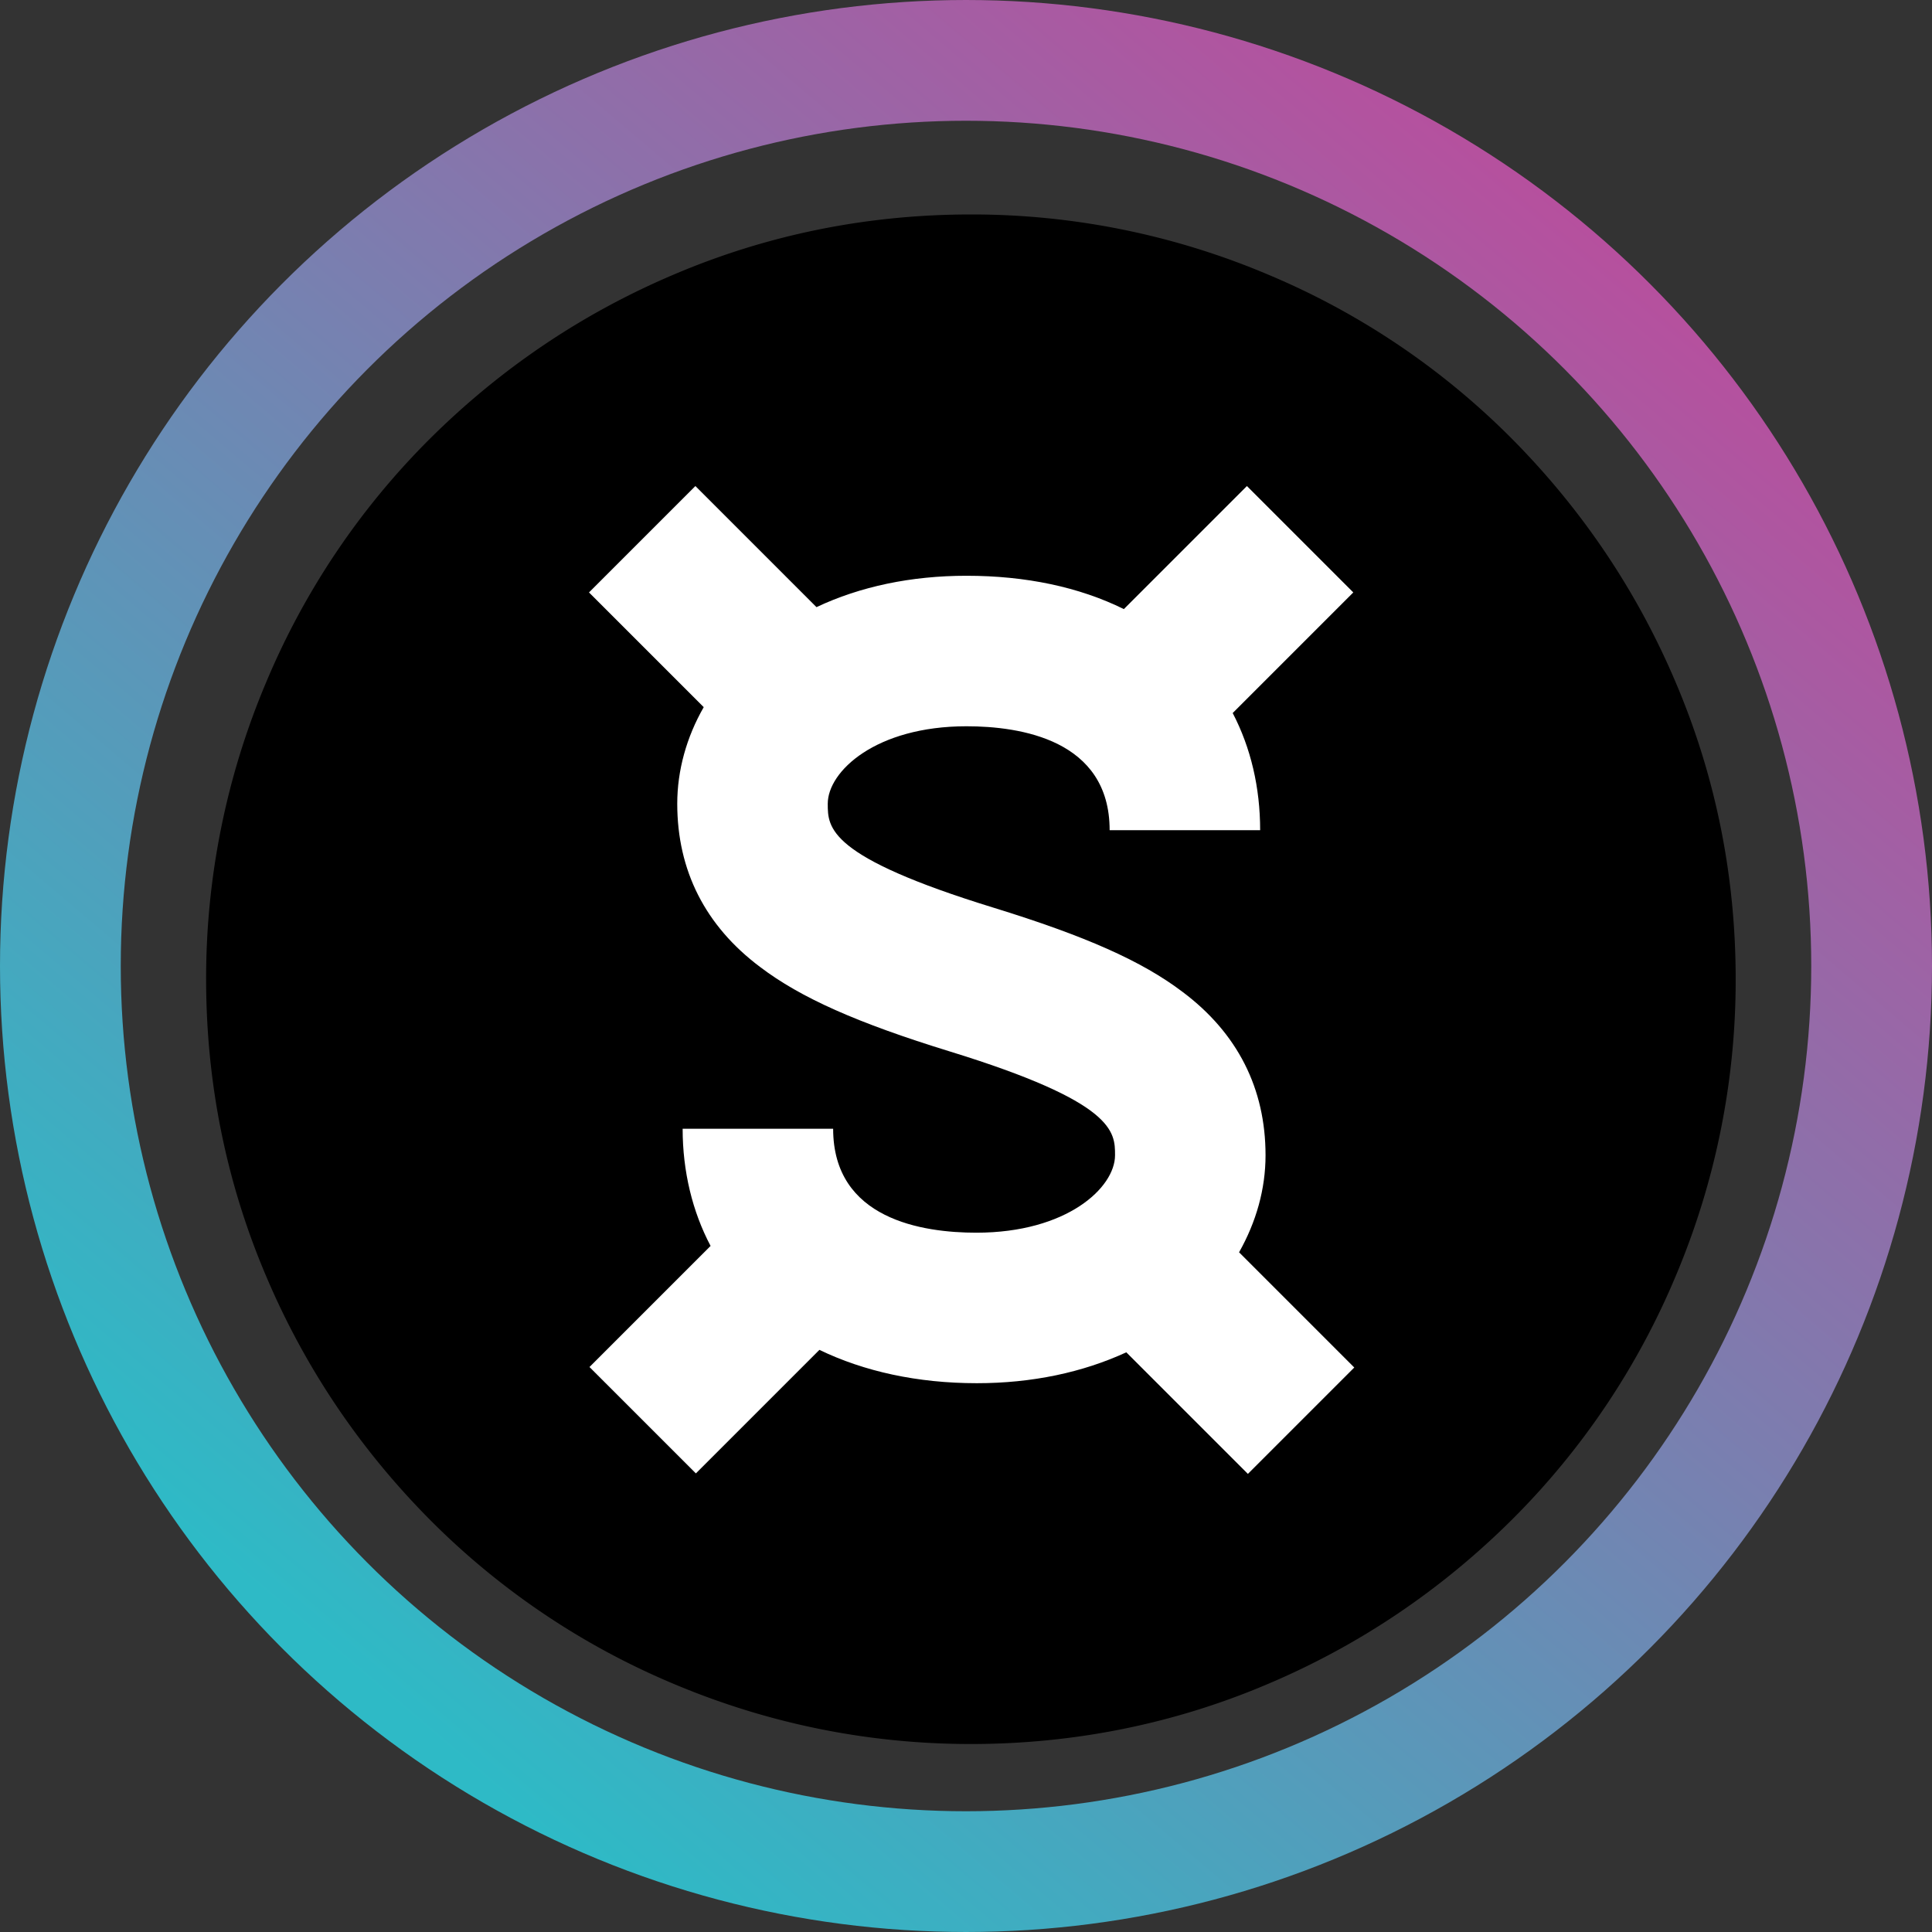 <svg width="32" height="32" viewBox="0 0 32 32" fill="none" xmlns="http://www.w3.org/2000/svg">
  <rect x="0" y="0" width="32" height="32" fill="#333333" stroke="none"/>
  <circle cx="16" cy="16" r="15" stroke="url(#paint0_linear_40_91)" stroke-width="2" />
  <g clip-path="url(#circleClip)">
    <g style="transform: scale(0.812); transform-origin: 50% 50%;"><path fill="#000" d="M30.47 10.2c-.79-1.86-1.91-3.52-3.34-4.96a15.4 15.4 0 0 0-4.96-3.34A15.5 15.5 0 0 0 16.1.67c-2.11 0-4.15.41-6.07 1.23-1.86.79-3.52 1.91-4.96 3.34a15.4 15.4 0 0 0-3.34 4.96A15.5 15.5 0 0 0 .5 16.27c0 2.11.41 4.15 1.23 6.07.79 1.86 1.91 3.52 3.34 4.96a15.4 15.4 0 0 0 4.96 3.34c1.92.81 3.96 1.23 6.07 1.23 2.1 0 4.15-.41 6.07-1.23 1.86-.79 3.52-1.91 4.96-3.34a15.4 15.4 0 0 0 3.34-4.96 15.5 15.5 0 0 0 1.23-6.07c0-2.11-.41-4.15-1.23-6.07"/><path fill="#fff" d="M22.11 19.86c0-1.36-.57-2.49-1.69-3.33-.83-.63-1.98-1.14-3.86-1.72-3.38-1.04-3.38-1.63-3.38-2.12 0-.66.98-1.58 2.83-1.58 1.09 0 2.92.27 2.92 2.12H22c0-.87-.19-1.68-.56-2.39l2.46-2.46-2.17-2.17-2.51 2.51c-.91-.45-2-.68-3.21-.68-1.13 0-2.17.22-3.06.64l-2.47-2.47-2.17 2.17 2.34 2.34c-.35.61-.54 1.29-.54 1.97 0 1.36.57 2.49 1.69 3.33.83.63 1.98 1.14 3.86 1.72 3.38 1.04 3.38 1.64 3.38 2.12 0 .66-.98 1.58-2.83 1.58-1.09 0-2.92-.27-2.92-2.12h-3.07c0 .87.2 1.69.57 2.39l-2.47 2.47 2.17 2.17 2.52-2.52c.91.44 2 .68 3.21.68 1.13 0 2.16-.22 3.05-.63l2.48 2.48 2.17-2.17-2.35-2.35c.35-.62.54-1.29.54-1.98"/></g>
  </g>
  <defs>
    <clipPath id="circleClip">
      <circle cx="16" cy="16" r="13" />
    </clipPath>
    <linearGradient id="paint0_linear_40_91" x1="26.976" y1="4.32" x2="6.592" y2="28.352"
      gradientUnits="userSpaceOnUse">
      <stop stop-color="#B6509E" />
      <stop offset="1" stop-color="#2EBAC6" />
    </linearGradient>
  </defs>
</svg>
